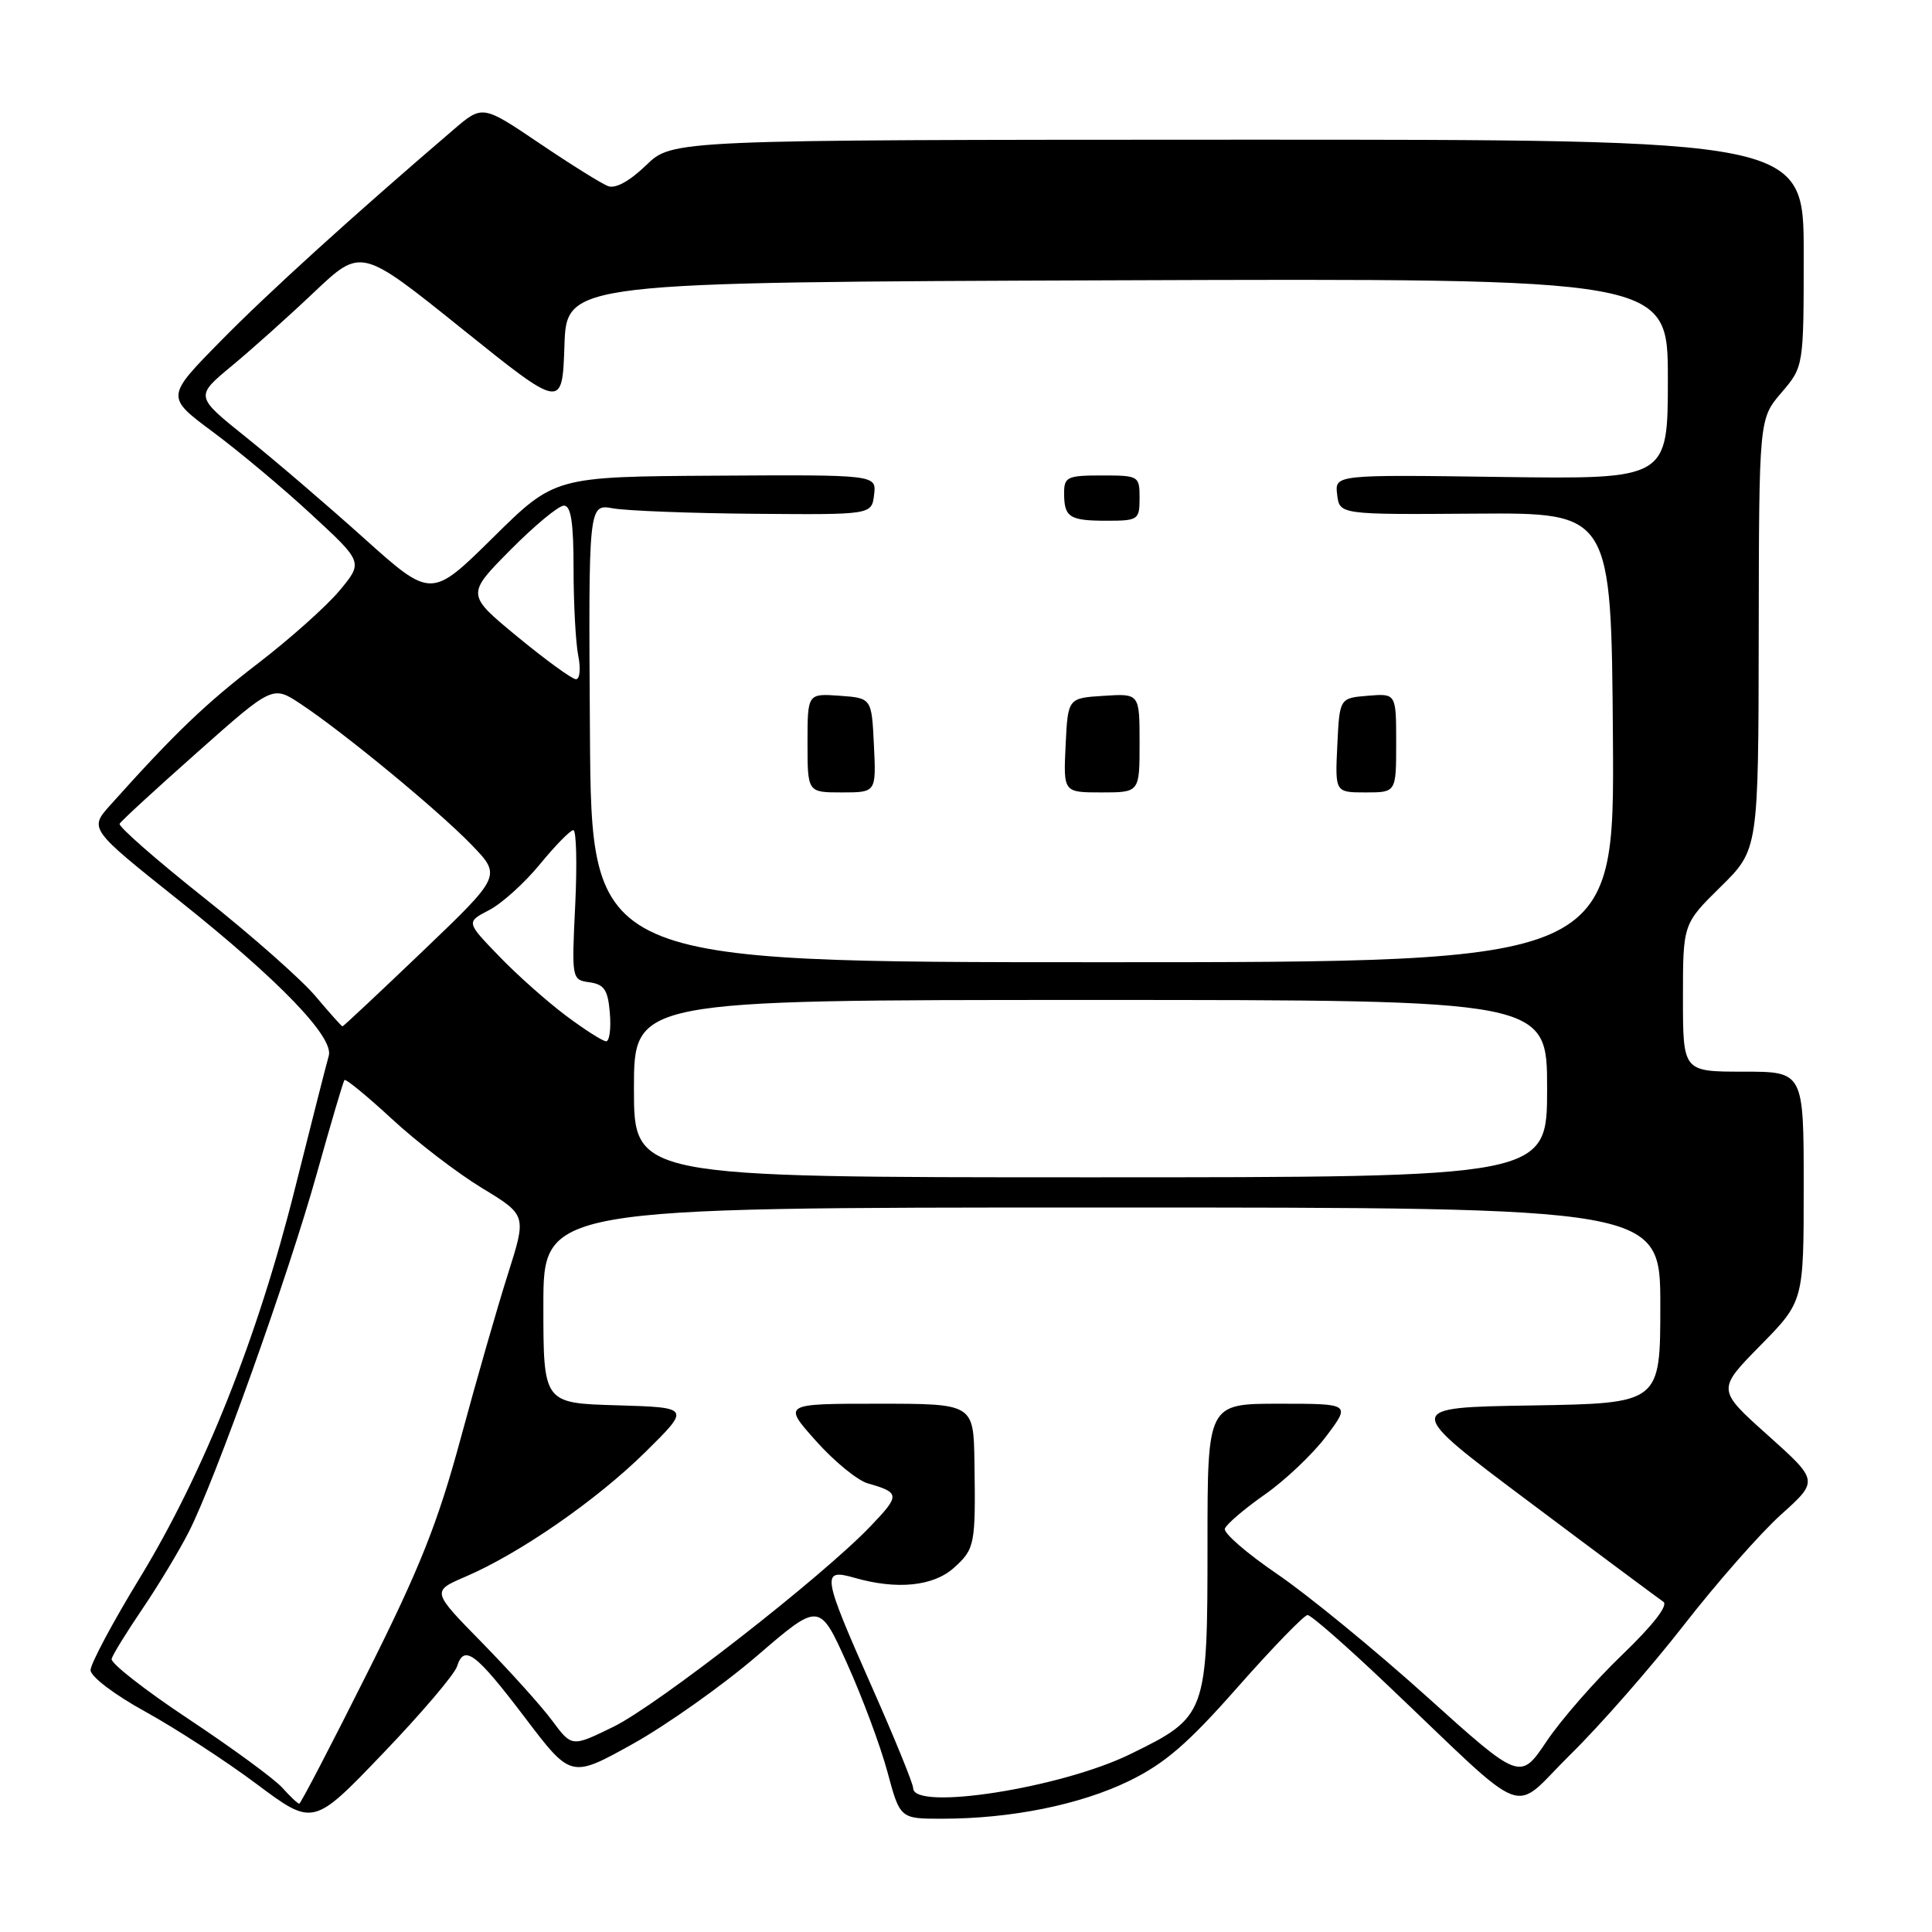 <?xml version="1.0" encoding="UTF-8" standalone="no"?>
<!DOCTYPE svg PUBLIC "-//W3C//DTD SVG 1.1//EN" "http://www.w3.org/Graphics/SVG/1.1/DTD/svg11.dtd" >
<svg xmlns="http://www.w3.org/2000/svg" xmlns:xlink="http://www.w3.org/1999/xlink" version="1.1" viewBox="0 0 256 256">
 <g >
 <path fill="currentColor"
d=" M 60.56 220.81 C 61.50 217.84 63.02 218.98 69.58 227.62 C 75.66 235.63 75.66 235.63 83.86 231.07 C 88.37 228.55 95.78 223.30 100.32 219.40 C 108.58 212.29 108.58 212.29 112.23 220.40 C 114.24 224.85 116.65 231.31 117.58 234.75 C 119.26 241.00 119.26 241.00 124.88 240.99 C 134.01 240.98 143.09 239.14 149.56 236.01 C 154.33 233.69 157.39 231.06 164.02 223.53 C 168.65 218.29 172.81 214.00 173.26 214.00 C 173.72 214.00 178.46 218.15 183.79 223.22 C 203.16 241.61 200.02 240.41 208.11 232.46 C 212.01 228.63 218.77 220.92 223.12 215.33 C 227.47 209.74 233.27 203.14 236.01 200.68 C 240.98 196.21 240.98 196.21 234.24 190.17 C 227.50 184.14 227.50 184.14 233.25 178.29 C 239.00 172.44 239.00 172.44 239.00 157.22 C 239.00 142.00 239.00 142.00 231.00 142.00 C 223.00 142.00 223.00 142.00 223.00 132.21 C 223.00 122.42 223.00 122.42 228.00 117.50 C 233.00 112.58 233.00 112.58 233.04 84.04 C 233.08 55.50 233.08 55.50 236.04 52.04 C 239.00 48.58 239.00 48.58 239.00 33.54 C 239.00 18.50 239.00 18.50 164.04 18.51 C 89.08 18.53 89.08 18.53 85.61 21.90 C 83.43 24.00 81.55 25.04 80.57 24.66 C 79.71 24.34 75.61 21.78 71.47 18.98 C 63.93 13.89 63.93 13.89 60.07 17.20 C 46.54 28.79 35.54 38.78 29.23 45.20 C 21.96 52.59 21.96 52.59 28.23 57.25 C 31.68 59.81 37.57 64.74 41.31 68.21 C 48.12 74.50 48.12 74.50 44.97 78.28 C 43.23 80.36 38.36 84.70 34.15 87.93 C 27.23 93.24 23.17 97.13 14.63 106.66 C 11.80 109.82 11.80 109.82 23.76 119.35 C 37.01 129.91 44.29 137.46 43.56 139.91 C 43.30 140.78 41.29 148.70 39.08 157.50 C 34.14 177.27 26.99 195.20 18.49 209.14 C 14.92 214.99 12.00 220.47 12.00 221.30 C 12.00 222.15 15.18 224.57 19.25 226.80 C 23.24 229.00 29.88 233.31 34.00 236.39 C 41.50 241.99 41.50 241.99 50.72 232.36 C 55.80 227.07 60.22 221.87 60.56 220.81 Z  M 37.40 236.88 C 36.36 235.72 30.78 231.63 25.00 227.79 C 19.22 223.96 14.63 220.37 14.79 219.81 C 14.94 219.24 16.79 216.25 18.90 213.14 C 21.00 210.04 23.75 205.47 25.01 203.00 C 28.52 196.13 38.23 168.94 41.98 155.50 C 43.83 148.90 45.47 143.33 45.64 143.11 C 45.80 142.90 48.62 145.21 51.91 148.25 C 55.19 151.29 60.56 155.41 63.83 157.40 C 69.78 161.01 69.78 161.01 67.32 168.76 C 65.96 173.02 63.15 182.80 61.07 190.50 C 58.00 201.85 55.65 207.76 48.63 221.75 C 43.88 231.24 39.84 239.00 39.65 239.00 C 39.46 239.00 38.45 238.05 37.40 236.88 Z  M 121.00 236.94 C 121.00 236.36 118.53 230.29 115.50 223.46 C 108.93 208.62 108.80 207.80 113.24 209.07 C 118.85 210.68 123.67 210.19 126.39 207.75 C 129.18 205.24 129.28 204.72 129.12 193.75 C 129.00 186.00 129.00 186.00 116.36 186.00 C 103.72 186.00 103.72 186.00 108.11 190.92 C 110.52 193.63 113.62 196.17 115.00 196.56 C 119.27 197.78 119.29 198.12 115.34 202.24 C 108.94 208.94 87.07 225.99 81.24 228.83 C 75.77 231.50 75.77 231.50 73.17 228.00 C 71.74 226.07 67.56 221.43 63.88 217.67 C 57.19 210.85 57.19 210.85 61.65 208.93 C 68.84 205.85 79.04 198.79 85.50 192.42 C 91.50 186.50 91.50 186.50 81.75 186.21 C 72.00 185.93 72.00 185.93 72.00 172.96 C 72.00 160.00 72.00 160.00 146.00 160.00 C 220.00 160.00 220.00 160.00 220.00 172.98 C 220.00 185.95 220.00 185.95 202.97 186.23 C 185.93 186.50 185.93 186.50 202.62 199.00 C 211.79 205.88 219.80 211.83 220.40 212.24 C 221.09 212.70 219.05 215.32 214.98 219.24 C 211.39 222.68 206.87 227.85 204.94 230.72 C 201.43 235.95 201.43 235.95 188.96 224.72 C 182.10 218.55 173.22 211.28 169.22 208.56 C 165.23 205.84 162.11 203.14 162.30 202.56 C 162.49 201.98 164.86 199.95 167.57 198.05 C 170.28 196.16 173.96 192.67 175.74 190.30 C 178.97 186.00 178.97 186.00 169.49 186.00 C 160.00 186.00 160.00 186.00 160.00 204.55 C 160.00 227.22 159.91 227.47 149.75 232.44 C 140.61 236.92 121.00 239.99 121.00 236.94 Z  M 84.00 144.25 C 84.00 132.50 84.00 132.50 144.50 132.50 C 205.00 132.50 205.00 132.50 205.00 144.25 C 205.00 156.00 205.00 156.00 144.50 156.00 C 84.00 156.00 84.00 156.00 84.00 144.25 Z  M 75.00 134.59 C 72.53 132.74 68.53 129.20 66.13 126.70 C 61.76 122.18 61.76 122.18 64.80 120.60 C 66.47 119.74 69.51 117.00 71.54 114.52 C 73.58 112.03 75.57 110.00 75.97 110.00 C 76.37 110.00 76.48 114.46 76.22 119.91 C 75.74 129.75 75.76 129.83 78.12 130.16 C 80.07 130.44 80.56 131.17 80.81 134.25 C 80.98 136.31 80.76 137.99 80.31 137.98 C 79.86 137.96 77.47 136.44 75.00 134.59 Z  M 41.83 132.03 C 40.00 129.84 33.33 123.95 27.00 118.93 C 20.68 113.91 15.66 109.51 15.85 109.15 C 16.04 108.79 20.69 104.52 26.17 99.66 C 36.13 90.82 36.13 90.82 39.83 93.27 C 45.54 97.05 58.05 107.36 62.48 111.94 C 66.45 116.05 66.45 116.05 56.03 126.02 C 50.29 131.51 45.50 136.00 45.38 136.00 C 45.26 136.00 43.67 134.21 41.83 132.03 Z  M 78.17 97.14 C 77.97 66.77 77.97 66.77 81.23 67.36 C 83.03 67.68 91.47 68.01 100.00 68.08 C 115.50 68.21 115.50 68.21 115.82 65.56 C 116.14 62.90 116.14 62.90 94.82 63.03 C 73.50 63.16 73.50 63.16 65.32 71.24 C 57.14 79.31 57.14 79.31 48.22 71.31 C 43.31 66.90 36.27 60.87 32.57 57.91 C 25.85 52.52 25.85 52.52 30.67 48.52 C 33.33 46.32 38.28 41.89 41.67 38.67 C 47.85 32.83 47.85 32.83 61.17 43.53 C 74.50 54.24 74.50 54.24 74.79 45.82 C 75.07 37.40 75.07 37.40 148.04 37.14 C 221.00 36.88 221.00 36.88 221.00 50.19 C 221.00 63.50 221.00 63.50 198.93 63.20 C 176.86 62.89 176.86 62.89 177.18 65.54 C 177.50 68.19 177.50 68.19 195.50 68.06 C 213.50 67.93 213.50 67.93 213.72 97.71 C 213.93 127.50 213.93 127.50 146.15 127.50 C 78.37 127.50 78.37 127.50 78.17 97.14 Z  M 115.80 98.75 C 115.50 92.50 115.50 92.50 111.25 92.19 C 107.00 91.89 107.00 91.89 107.00 98.44 C 107.00 105.00 107.00 105.00 111.55 105.00 C 116.10 105.00 116.10 105.00 115.80 98.75 Z  M 151.00 98.45 C 151.00 91.89 151.00 91.89 146.25 92.20 C 141.50 92.50 141.50 92.50 141.20 98.75 C 140.90 105.00 140.90 105.00 145.95 105.00 C 151.00 105.00 151.00 105.00 151.00 98.45 Z  M 185.00 98.44 C 185.00 91.88 185.00 91.88 181.25 92.19 C 177.50 92.50 177.50 92.50 177.20 98.75 C 176.90 105.00 176.90 105.00 180.95 105.00 C 185.00 105.00 185.00 105.00 185.00 98.44 Z  M 151.00 66.00 C 151.00 63.07 150.89 63.00 146.00 63.00 C 141.43 63.00 141.00 63.20 141.00 65.33 C 141.00 68.55 141.69 69.00 146.67 69.00 C 150.81 69.00 151.00 68.87 151.00 66.00 Z  M 68.59 84.39 C 61.78 78.78 61.78 78.78 67.61 72.89 C 70.82 69.65 74.01 67.00 74.72 67.00 C 75.66 67.00 76.00 69.23 76.00 75.38 C 76.00 79.98 76.28 85.16 76.62 86.88 C 76.97 88.59 76.83 90.00 76.32 90.00 C 75.81 90.00 72.33 87.47 68.59 84.39 Z "/>
</g>
</svg>
